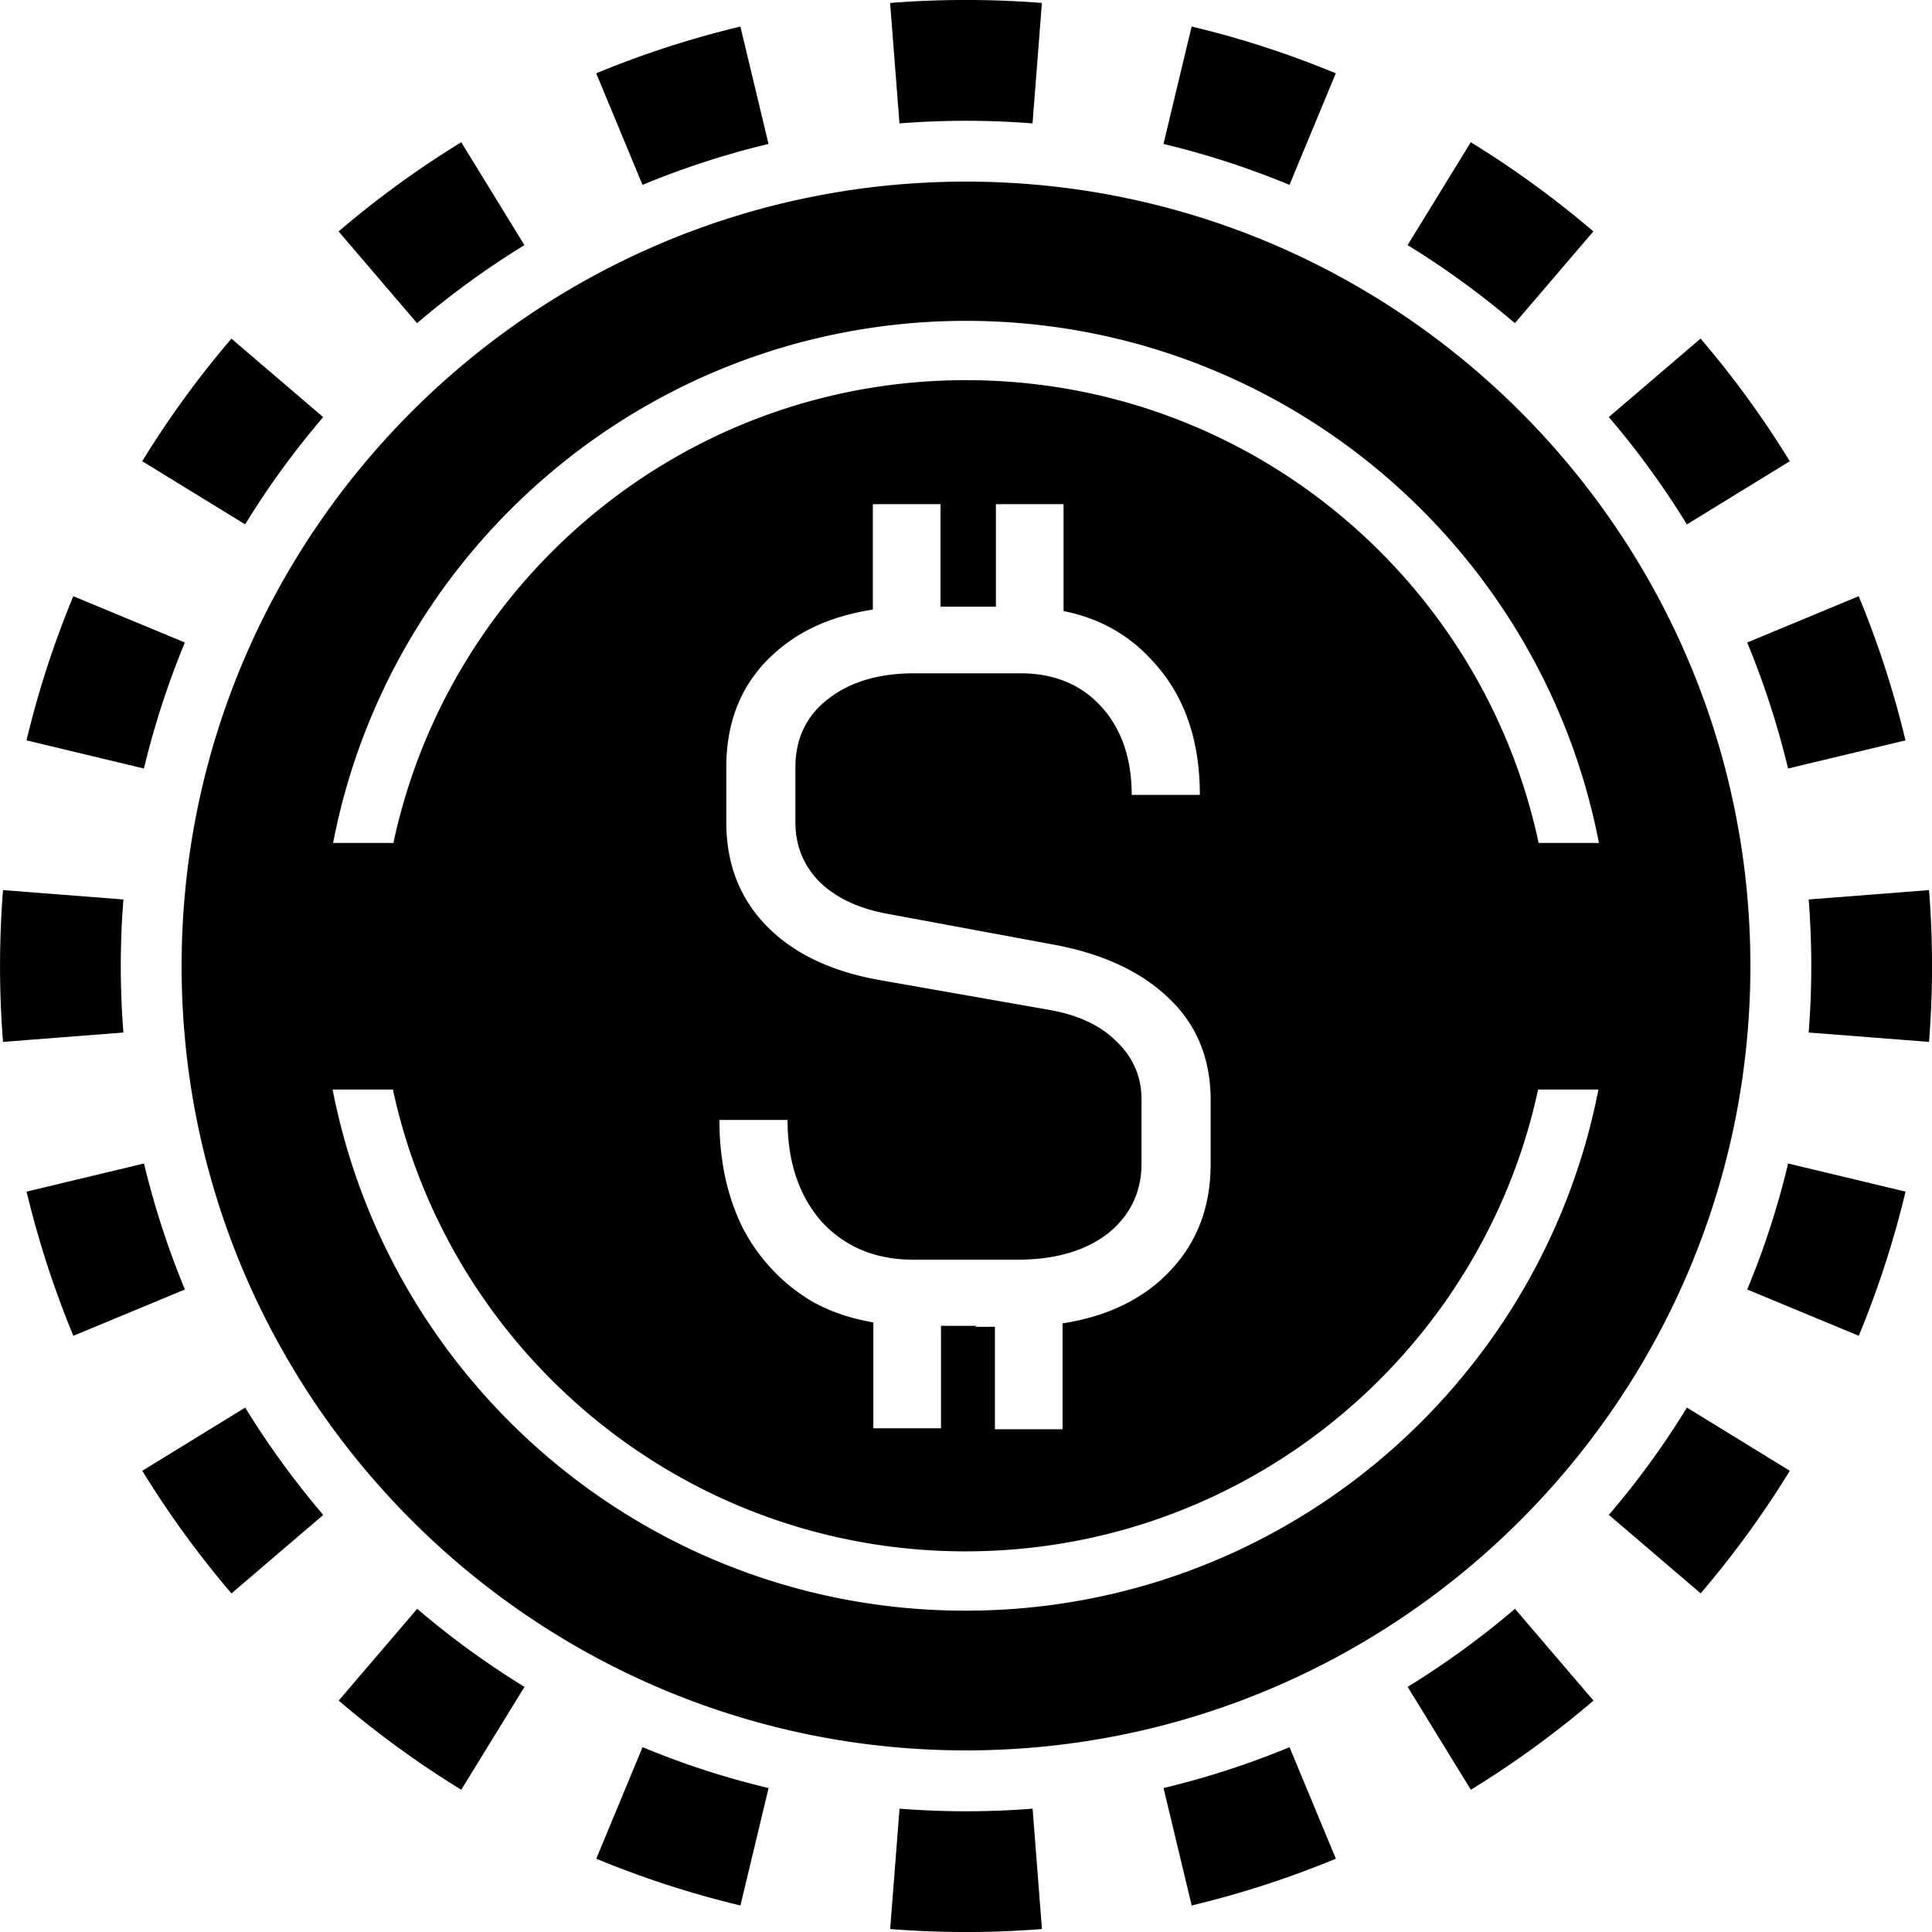 <svg width="32" height="32" fill="none" viewBox="0 0 32 32" xmlns="http://www.w3.org/2000/svg"><path fill="currentColor" fill-rule="evenodd" d="m31.951 17.257-1.994-.155a14 14 0 0 0 0-2.204l1.994-.155a16 16 0 0 1 0 2.514m-.39-4.994-1.945.466q-.26-1.08-.677-2.087l1.847-.767q.478 1.154.775 2.388M29.644 7.64 27.94 8.686a14 14 0 0 0-1.293-1.778l1.52-1.3a16 16 0 0 1 1.477 2.031m-3.253-3.806-1.3 1.52a14 14 0 0 0-1.777-1.293l1.047-1.704q1.076.661 2.03 1.477m-4.266-2.619-.767 1.848a14 14 0 0 0-2.087-.678l.466-1.945c.822.196 1.62.457 2.388.775M17.257.05l-.155 1.994a14 14 0 0 0-2.204 0L14.743.049a16 16 0 0 1 2.514 0m-4.994.39.466 1.945q-1.08.26-2.087.678l-.767-1.848A16 16 0 0 1 12.263.44M7.64 2.356 8.686 4.06a14 14 0 0 0-1.778 1.293l-1.3-1.52A16 16 0 0 1 7.64 2.356M3.833 5.609l1.52 1.3A14 14 0 0 0 4.06 8.685L2.356 7.639q.661-1.076 1.477-2.03M1.214 9.875l1.848.767a14 14 0 0 0-.678 2.087l-1.945-.466c.196-.822.457-1.62.775-2.388M.05 14.743a16 16 0 0 0 0 2.514l1.994-.155a14 14 0 0 1 0-2.204zm.39 4.994 1.945-.466q.26 1.08.678 2.087l-1.848.767a16 16 0 0 1-.775-2.388m1.917 4.624 1.704-1.047q.579.941 1.293 1.778l-1.52 1.3a16 16 0 0 1-1.477-2.031m3.253 3.806 1.3-1.52q.835.714 1.777 1.293l-1.047 1.704a16 16 0 0 1-2.03-1.477m4.266 2.619.767-1.848q1.007.42 2.087.678l-.466 1.945a16 16 0 0 1-2.388-.775m4.868 1.165.155-1.994a14 14 0 0 0 2.204 0l.155 1.994a16 16 0 0 1-2.514 0m4.994-.39-.466-1.945q1.08-.26 2.087-.677l.767 1.847a16 16 0 0 1-2.388.775m4.624-1.917-1.047-1.704q.941-.579 1.778-1.293l1.3 1.52a16 16 0 0 1-2.031 1.477m3.806-3.253-1.52-1.3a14 14 0 0 0 1.293-1.777l1.704 1.047q-.661 1.076-1.477 2.03m2.619-4.266-1.848-.767q.42-1.007.678-2.087l1.945.466a16 16 0 0 1-.775 2.388" clip-rule="evenodd"/><g clip-path="url(#statausdtb__circleClip)"><g style="transform:scale(.812);transform-origin:50% 50%"><path fill="currentColor" d="M16 0C7.18 0 0 7.18 0 16s7.18 16 16 16 16-7.18 16-16S24.82 0 16 0m-.01 2.84c6.41 0 11.75 4.58 12.92 10.65h-1.23C26.53 8.09 21.74 4.05 16 4.05S5.47 8.1 4.32 13.49H3.09C4.26 7.42 9.6 2.84 16.01 2.84zm.23 20.5h-.73v2.09h-1.38v-2.16c-.46-.08-.89-.22-1.27-.44a3.74 3.74 0 0 1-1.39-1.48c-.32-.64-.48-1.38-.48-2.21h1.39q0 1.275.69 2.07c.48.52 1.1.78 1.87.78h2.14c.76 0 1.37-.18 1.83-.53.46-.37.69-.85.69-1.43v-1.31c0-.46-.17-.86-.52-1.19-.33-.33-.8-.54-1.39-.64l-3.47-.61q-1.47-.27-2.28-1.11c-.54-.56-.81-1.26-.81-2.11v-1.11c0-1 .35-1.79 1.04-2.38.52-.45 1.17-.72 1.95-.84V6.58h1.38v2.09h1.13V6.58h1.38v2.18c.7.14 1.3.46 1.78.98.67.7 1 1.62 1 2.77h-1.39c0-.75-.21-1.35-.62-1.8s-.96-.68-1.64-.68h-2.18c-.73 0-1.32.18-1.76.53-.44.34-.66.81-.66 1.39v1.11c0 .48.16.88.48 1.21.33.33.79.55 1.37.66l3.45.64q1.5.285 2.34 1.11c.55.53.83 1.22.83 2.05v1.31c0 1-.36 1.8-1.08 2.42-.52.44-1.17.71-1.94.83v2.16h-1.38v-2.09h-.41zm-.23 5.81c-6.4 0-11.73-4.57-12.91-10.63h1.23c1.16 5.38 5.95 9.42 11.68 9.42s10.52-4.04 11.68-9.42h1.23c-1.18 6.06-6.51 10.63-12.91 10.63"/></g></g><defs><clipPath id="statausdtb__circleClip"><circle cx="16" cy="16" r="13"/></clipPath></defs></svg>